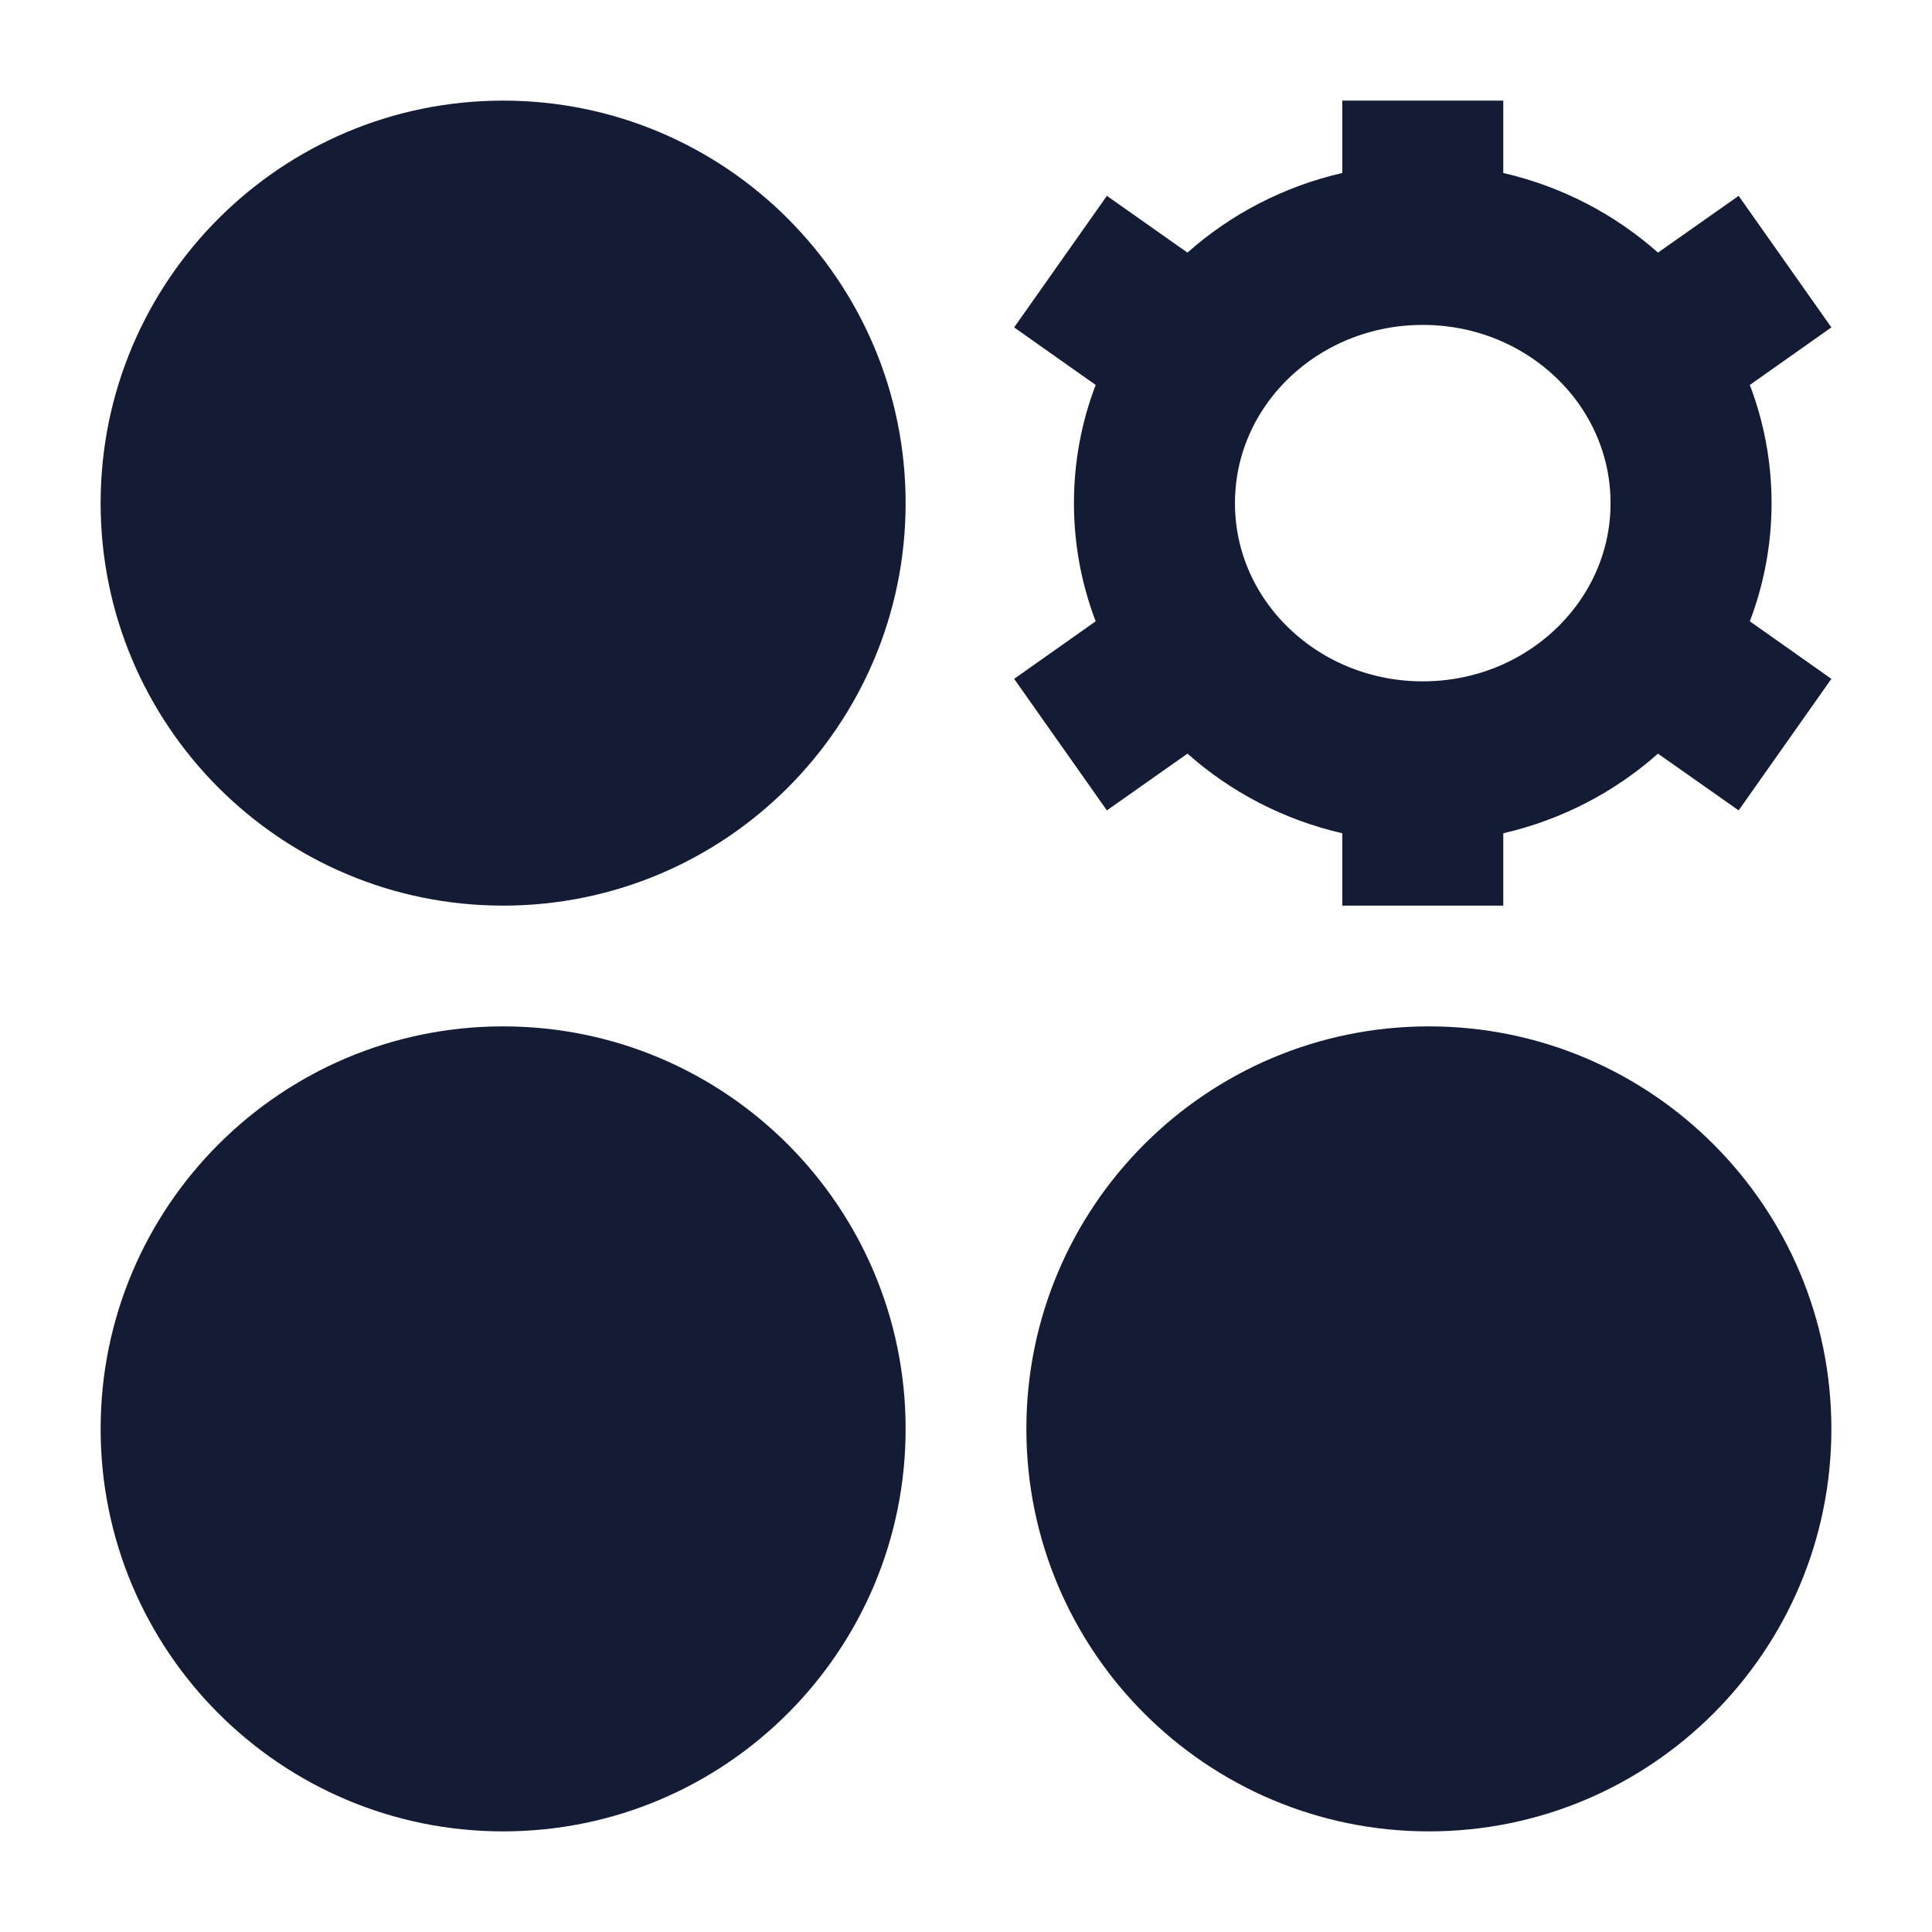 <svg width="24" height="24" viewBox="0 0 24 24" fill="none" xmlns="http://www.w3.org/2000/svg">
<path d="M1.25 6.25C1.25 3.489 3.489 1.25 6.25 1.25C9.011 1.25 11.25 3.489 11.25 6.25C11.25 9.011 9.011 11.25 6.25 11.25C3.489 11.25 1.25 9.011 1.25 6.25Z" fill="#141B34"/>
<path d="M12.75 17.75C12.75 14.989 14.989 12.75 17.75 12.75C20.511 12.75 22.75 14.989 22.75 17.75C22.75 20.511 20.511 22.75 17.75 22.75C14.989 22.75 12.75 20.511 12.75 17.75Z" fill="#141B34"/>
<path d="M1.25 17.75C1.25 14.989 3.489 12.75 6.25 12.75C9.011 12.75 11.25 14.989 11.25 17.75C11.25 20.511 9.011 22.75 6.25 22.75C3.489 22.75 1.25 20.511 1.25 17.75Z" fill="#141B34"/>
<path fill-rule="evenodd" clip-rule="evenodd" d="M16.674 2.149C15.946 2.316 15.287 2.662 14.751 3.138L13.75 2.433L12.598 4.067L13.611 4.782C13.436 5.239 13.341 5.734 13.341 6.25C13.341 6.766 13.436 7.261 13.611 7.718L12.598 8.433L13.75 10.067L14.751 9.362C15.288 9.838 15.946 10.184 16.674 10.351V11.25H18.674V10.351C19.401 10.184 20.06 9.838 20.596 9.362L21.598 10.067L22.75 8.433L21.737 7.718C21.911 7.261 22.007 6.766 22.007 6.25C22.007 5.734 21.911 5.239 21.737 4.782L22.75 4.067L21.598 2.433L20.596 3.138C20.06 2.662 19.401 2.316 18.674 2.149V1.25H16.674V2.149ZM17.674 4.036C16.849 4.036 16.135 4.44 15.722 5.036C15.479 5.387 15.341 5.803 15.341 6.25C15.341 6.697 15.479 7.114 15.722 7.464C16.135 8.06 16.849 8.464 17.674 8.464C18.499 8.464 19.212 8.06 19.625 7.464C19.868 7.114 20.007 6.697 20.007 6.25C20.007 5.803 19.868 5.387 19.626 5.036C19.212 4.44 18.499 4.036 17.674 4.036Z" fill="#141B34"/>
</svg>

